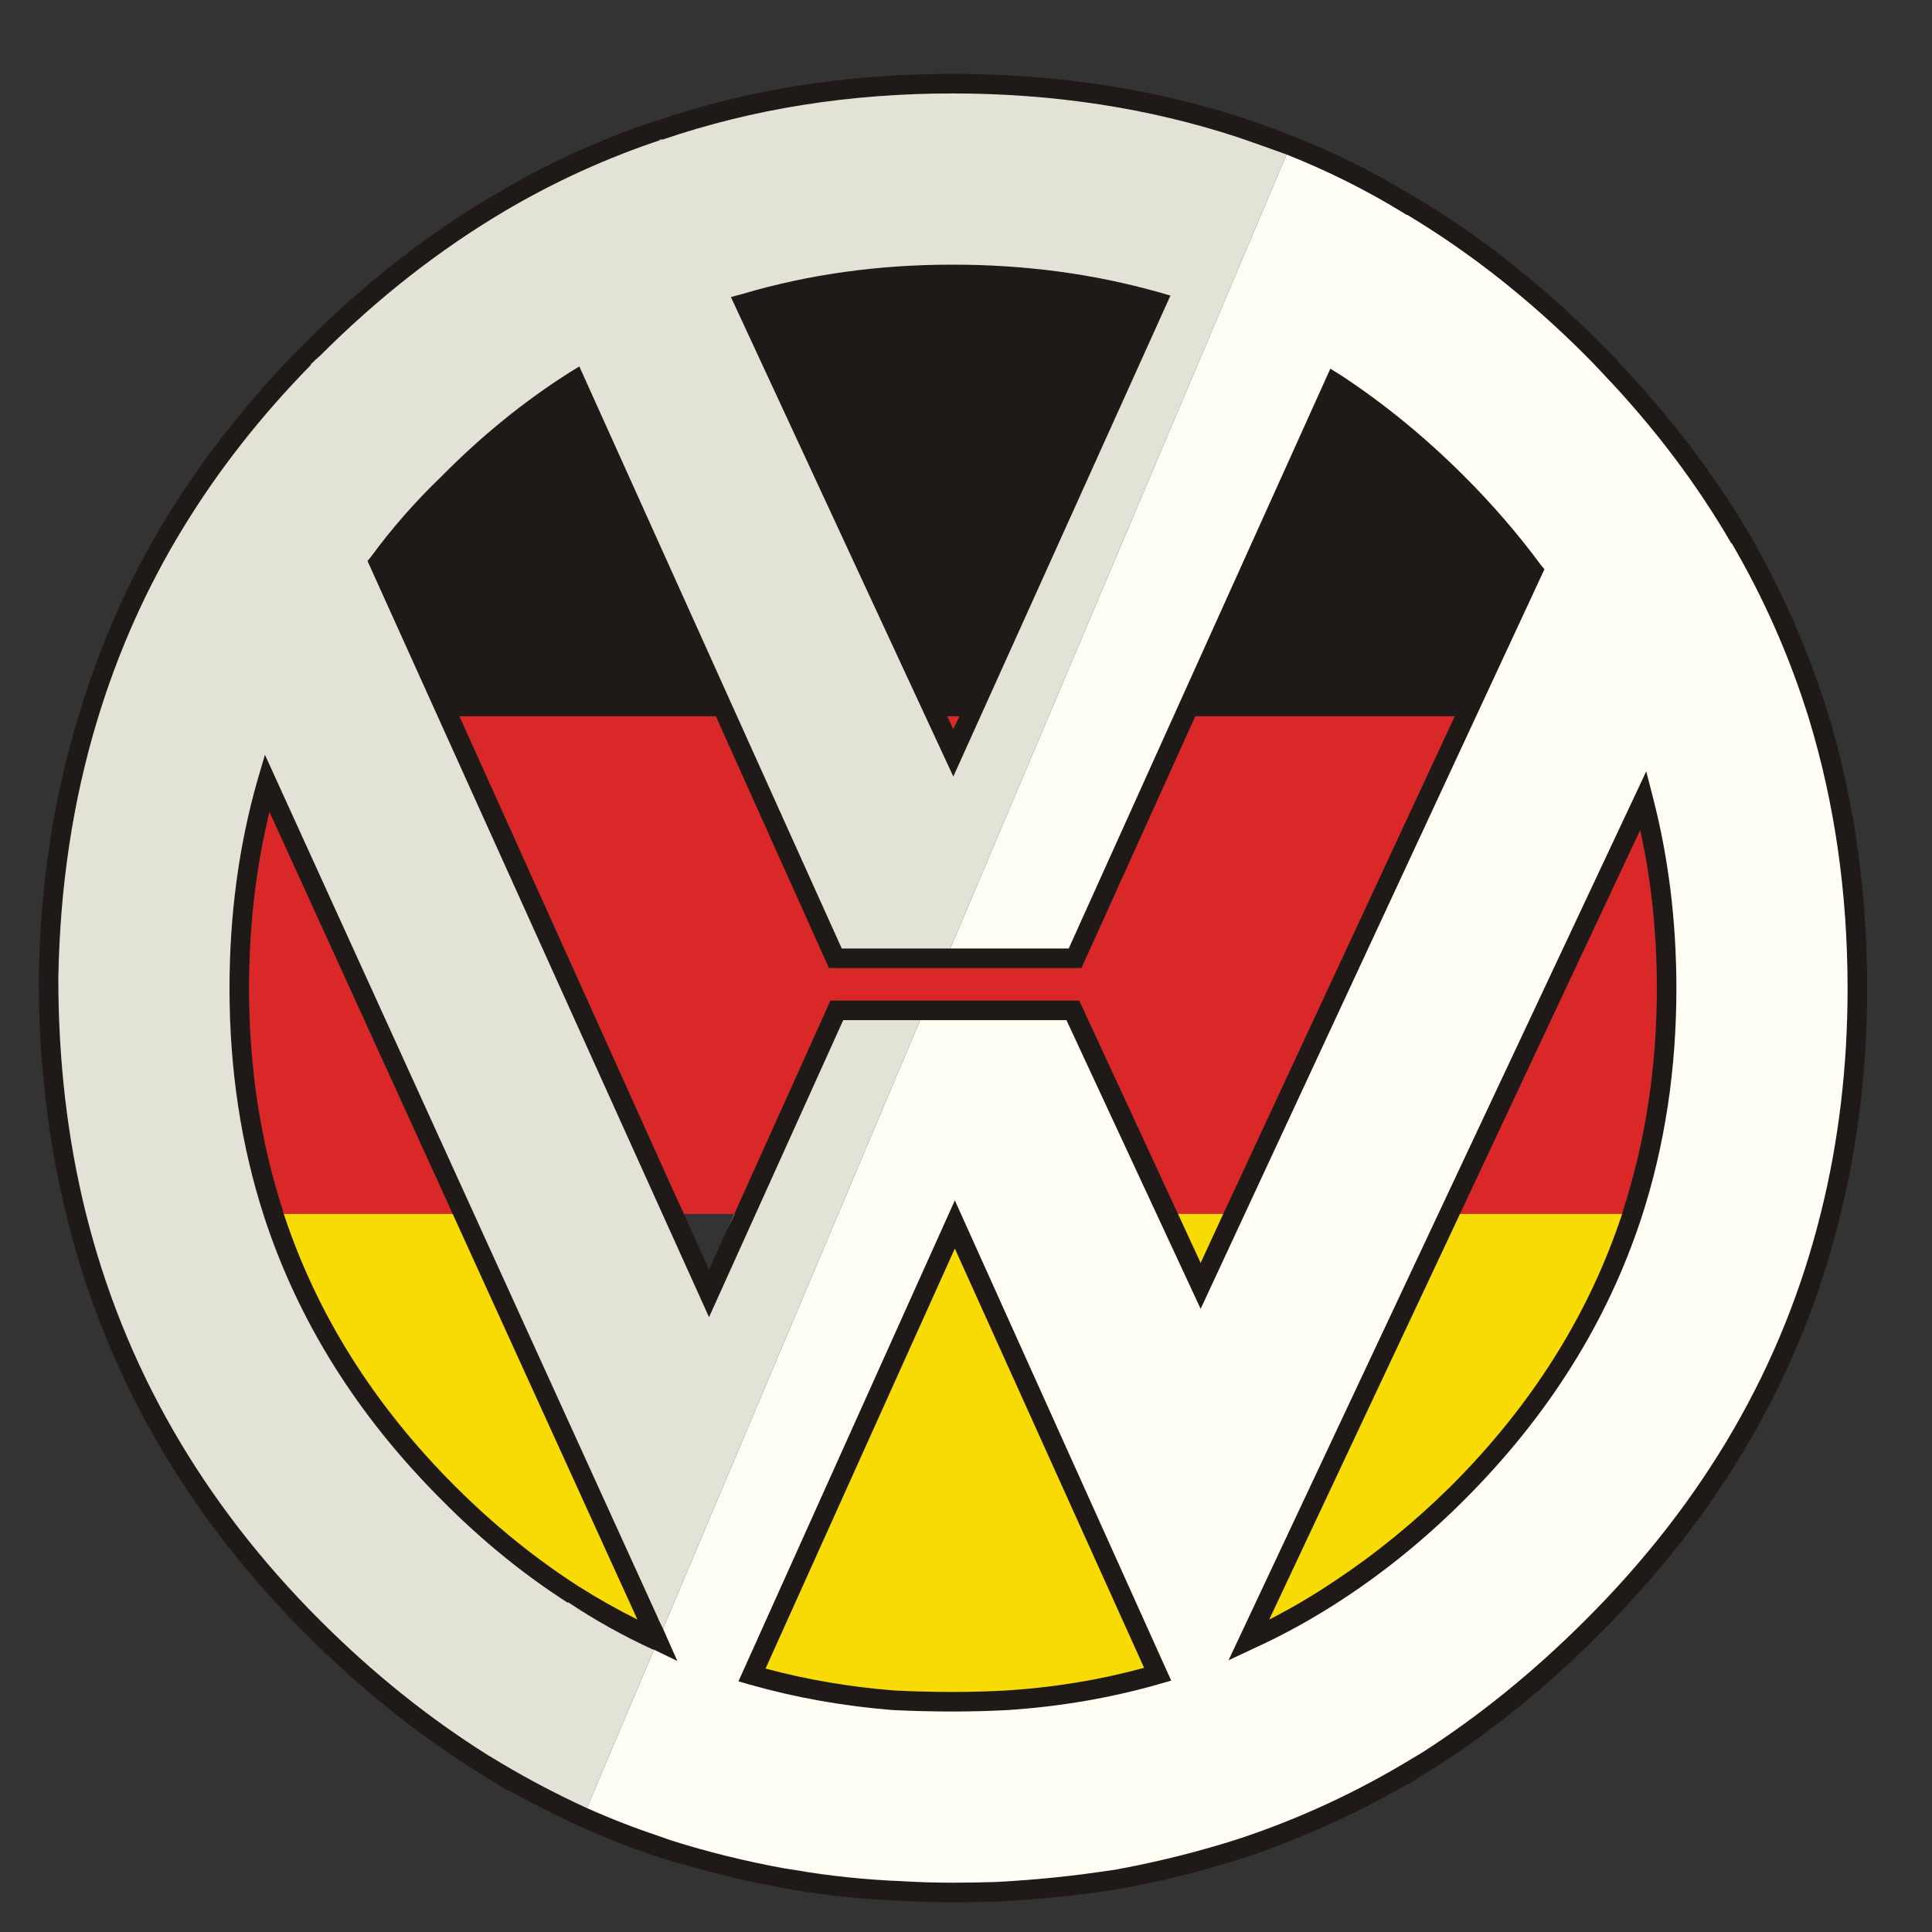 <?xml version="1.0" encoding="utf-8"?>
<!-- Generator: Adobe Illustrator 16.0.0, SVG Export Plug-In . SVG Version: 6.00 Build 0)  -->
<!DOCTYPE svg PUBLIC "-//W3C//DTD SVG 1.1//EN" "http://www.w3.org/Graphics/SVG/1.1/DTD/svg11.dtd">
<svg version="1.1" id="Layer_1" xmlns="http://www.w3.org/2000/svg" xmlns:xlink="http://www.w3.org/1999/xlink" x="0px" y="0px"
	 width="300px" height="300px" viewBox="0 0 300 300" enable-background="new 0 0 300 300" xml:space="preserve">
<rect x="0" y="0" width="300" height="300" fill="#333333" stroke="none"/>
<g>
	<path fill-rule="evenodd" clip-rule="evenodd" fill="#1F1A17" d="M283.844,110.754c4.058,13.346,6.089,27.591,6.089,42.732
		c0,12.335-1.406,24.12-4.217,35.359c-5.932,24.352-18.419,46.011-37.466,64.979c-8.506,8.585-17.6,15.845-27.277,21.776
		l-2.342,1.523v-0.119c-8.117,4.683-16.586,8.509-25.407,11.475c-1.873,0.547-3.707,1.093-5.502,1.64
		c-4.994,1.404-10.029,2.536-15.104,3.396c-5.775,0.858-11.668,1.443-17.678,1.756c-2.342,0.078-4.684,0.117-7.024,0.117
		c-2.733,0-5.425-0.078-8.079-0.235c-5.854-0.233-11.514-0.818-16.977-1.757c-4.995-0.857-9.835-1.95-14.518-3.276
		c-1.014-0.313-2.028-0.586-3.044-0.82l-1.99-0.586c-4.605-1.482-9.055-3.199-13.347-5.149c-3.746-1.718-7.455-3.592-11.123-5.621
		v0.116l-2.225-1.403c-10.301-6.167-19.981-13.778-29.034-22.831c-18.81-18.81-31.223-40.47-37.232-64.979
		c-2.888-11.63-4.331-23.924-4.331-36.88c0.233-14.675,2.341-28.412,6.32-41.212C15.538,100.06,20.024,89.953,25.8,80.43
		c5.543-9.054,12.293-17.678,20.256-25.874l0.116-0.118c0.469-0.468,0.899-0.898,1.287-1.288l0.119-0.117
		c9.131-9.133,18.888-16.743,29.27-22.83c7.96-4.762,16.313-8.586,25.053-11.475h0.119h0.35l0.116-0.117l-0.466,0.117
		c12.565-4.292,25.952-6.672,40.157-7.141c1.951-0.078,3.864-0.117,5.738-0.117c1.951,0,3.903,0.039,5.854,0.117
		c13.816,0.469,26.967,2.731,39.455,6.791c2.577,0.858,5.113,1.795,7.609,2.81c6.4,2.498,12.529,5.542,18.383,9.132h0.117
		l0.353,0.234c10.067,6.01,19.59,13.503,28.564,22.479c0.938,0.937,1.915,1.912,2.928,2.927v0.117
		c7.962,8.352,14.754,17.25,20.372,26.694C276.702,91.669,280.8,100.997,283.844,110.754z M147.563,147.283h18.383l40.626-90.035
		l1.522,0.937c6.79,4.448,13.229,9.717,19.318,15.805c4.37,4.371,8.313,8.938,11.824,13.699l0.586,0.702l-53.388,114.854
		l-20.841-44.839H142.88h-11.941l-20.841,46.13L57.062,87.104l0.585-0.703c3.199-4.371,6.831-8.507,10.887-12.411
		c6.245-6.322,12.878-11.708,19.904-16.157l1.522-0.936l40.745,90.385H147.563z M199.781,23.997
		c-2.576-0.937-5.112-1.833-7.609-2.692c-13.816-4.526-28.568-6.791-44.257-6.791c-16.001,0-30.987,2.381-44.959,7.142h-0.117
		h-0.353l-0.116,0.118l0.469-0.118c-8.507,2.81-16.666,6.518-24.47,11.123c-10.146,6.011-19.667,13.464-28.568,22.363l-0.117,0.117
		c-0.468,0.391-0.935,0.82-1.404,1.289v0.117c-7.805,7.961-14.44,16.429-19.904,25.406c-5.62,9.21-10.029,19.083-13.23,29.621
		c-3.823,12.567-5.854,25.992-6.087,40.276c0,12.721,1.404,24.78,4.214,36.178c5.932,23.963,18.07,45.114,36.411,63.456
		c8.196,8.195,16.899,15.182,26.11,20.957l2.341,1.404c4.215,2.497,8.545,4.761,12.996,6.792c3.668,1.64,7.377,3.083,11.123,4.331
		l1.989,0.702c5.698,1.795,11.552,3.24,17.562,4.333c0.546,0.078,1.054,0.155,1.523,0.233c5.385,0.938,10.967,1.523,16.743,1.756
		c2.575,0.155,5.19,0.235,7.844,0.235c2.263,0,4.566-0.039,6.908-0.119c5.854-0.31,11.63-0.896,17.326-1.755
		c0.704-0.078,1.406-0.195,2.108-0.351c6.164-1.171,12.177-2.693,18.03-4.567c9.443-3.12,18.459-7.296,27.045-12.525l1.756-1.054
		c8.82-5.699,17.171-12.491,25.056-20.373c18.575-18.499,30.791-39.651,36.645-63.456c2.732-11.006,4.098-22.558,4.098-34.657
		c0-14.752-1.989-28.683-5.971-41.796c-2.966-9.601-6.985-18.732-12.058-27.397v0.118c-5.388-9.289-12.021-18.07-19.903-26.343
		c-0.938-1.016-1.875-1.991-2.811-2.927c-8.665-8.665-17.876-15.924-27.63-21.777h-0.119l-0.351-0.233
		C212.192,29.539,206.102,26.495,199.781,23.997z M102.371,251.717l0.995,2.107c0.135,0.313,0.272,0.625,0.412,0.937
		c0.469,1.06,0.938,2.114,1.404,3.161l-3.629-1.755h-0.117c-4.605-2.109-9.016-4.567-13.231-7.378v0.117
		c-6.947-4.448-13.503-9.795-19.67-16.039C55.5,219.833,46.33,205.198,41.021,188.962c-3.59-11.083-5.385-22.908-5.385-35.476
		c0-11.395,1.445-22.167,4.333-32.313l1.17-3.98l60.822,133.588c0.083,0.176,0.16,0.35,0.233,0.525
		C102.258,251.439,102.315,251.575,102.371,251.717z M113.493,46.126l1.756-0.469c10.226-3.043,21.113-4.565,32.666-4.565
		c11.316,0,22.05,1.444,32.196,4.333l1.641,0.467l-33.721,74.696L113.493,46.126z M44.066,188.494
		c5.15,15.611,14.008,29.699,26.576,42.265c6.01,6.012,12.41,11.202,19.202,15.572c2.965,1.873,6.009,3.59,9.13,5.151
		l-28.684-62.988L41.841,126.09c-2.108,8.665-3.162,17.796-3.162,27.396c0,12.177,1.756,23.69,5.269,34.538
		C43.948,188.103,43.989,188.261,44.066,188.494z M105.533,187.03l4.564,10.128l2.811-6.206l1.17-2.458h-0.057l1.873-4.155
		c4.358-9.659,8.71-19.318,13.055-28.977h38.636l15.337,33.132l3.513,7.609l3.512-7.609l35.942-77.272h-40.275l-17.679,39.104
		h-39.221l-17.562-39.104H71.344c10.898,24.149,21.785,48.307,32.666,72.472L105.533,187.03z M226.71,188.494l-29.622,62.988
		c3.512-1.795,6.947-3.825,10.304-6.089c6.242-4.137,12.216-9.015,17.912-14.635c12.567-12.565,21.427-26.653,26.578-42.265
		c0.078-0.233,0.117-0.392,0.117-0.47c3.512-10.848,5.269-22.361,5.269-34.538c0-8.585-0.86-16.781-2.578-24.585L226.71,188.494z
		 M256.682,123.867c2.419,9.366,3.629,19.24,3.629,29.62c0,12.567-1.795,24.393-5.386,35.476
		c-5.307,16.236-14.479,30.871-27.513,43.905c-5.777,5.776-11.902,10.81-18.383,15.104c-4.684,3.121-9.522,5.814-14.517,8.079
		l-3.747,1.756l64.862-138.037L256.682,123.867z M147.096,111.222l0.935,1.991l0.938-1.991H147.096z M116.304,261.552l-1.64-0.469
		l33.603-74.695l33.601,74.578l-1.639,0.47c-7.572,2.186-15.454,3.551-23.65,4.098c-2.81,0.154-5.697,0.232-8.663,0.232
		c-3.122,0-6.246-0.078-9.367-0.232C130.821,264.908,123.406,263.58,116.304,261.552z M147.915,262.723
		c2.888,0,5.698-0.078,8.429-0.233c7.338-0.47,14.44-1.64,21.31-3.512l-29.387-65.1l-29.388,65.215
		c6.4,1.718,13.036,2.85,19.904,3.396C141.75,262.645,144.793,262.723,147.915,262.723z"/>
	<path fill-rule="evenodd" clip-rule="evenodd" fill="#FFFEF5" d="M199.781,23.997c6.32,2.498,12.411,5.542,18.264,9.133
		l0.351,0.233h0.119c9.754,5.854,18.965,13.113,27.63,21.777c0.936,0.937,1.873,1.912,2.811,2.927
		c7.882,8.273,14.516,17.054,19.903,26.343v-0.118c5.072,8.665,9.092,17.796,12.058,27.397c3.981,13.113,5.971,27.044,5.971,41.796
		c0,12.1-1.365,23.651-4.098,34.657c-5.854,23.805-18.069,44.957-36.645,63.456c-7.885,7.882-16.235,14.674-25.056,20.373
		l-1.756,1.054c-8.586,5.229-17.602,9.405-27.045,12.525c-5.854,1.874-11.866,3.396-18.03,4.567
		c-0.702,0.155-1.404,0.272-2.108,0.351c-5.696,0.859-11.473,1.445-17.326,1.755c-2.342,0.08-4.646,0.119-6.908,0.119
		c-2.653,0-5.269-0.08-7.844-0.235c-5.776-0.232-11.358-0.818-16.743-1.756c-0.469-0.078-0.977-0.155-1.523-0.233
		c-6.01-1.093-11.864-2.538-17.562-4.333l-1.989-0.702c-3.746-1.248-7.455-2.691-11.123-4.331l10.42-24.586l3.629,1.755
		c-0.466-1.047-0.935-2.102-1.404-3.161c-0.139-0.312-0.277-0.623-0.412-0.937l-0.409-0.938l39.924-94.481h22.714l20.841,44.839
		l53.388-114.854l-0.586-0.702c-3.512-4.761-7.454-9.328-11.824-13.699c-6.089-6.088-12.528-11.357-19.318-15.805l-1.522-0.937
		l-40.626,90.035h-18.383L199.781,23.997z M256.682,123.867l-1.054-4.098l-64.862,138.037l3.747-1.756
		c4.994-2.265,9.833-4.958,14.517-8.079c6.48-4.294,12.605-9.327,18.383-15.104c13.034-13.034,22.206-27.669,27.513-43.905
		c3.591-11.083,5.386-22.908,5.386-35.476C260.311,143.106,259.101,133.232,256.682,123.867z M116.304,261.552
		c7.102,2.028,14.518,3.356,22.244,3.981c3.122,0.154,6.246,0.232,9.367,0.232c2.966,0,5.854-0.078,8.663-0.232
		c8.196-0.547,16.078-1.912,23.65-4.098l1.639-0.47l-33.601-74.578l-33.603,74.695L116.304,261.552z"/>
	<path fill-rule="evenodd" clip-rule="evenodd" fill="#E3E2D7" d="M113.493,46.126l34.538,74.461l33.721-74.696l-1.641-0.467
		c-10.146-2.888-20.88-4.333-32.196-4.333c-11.553,0-22.44,1.522-32.666,4.565L113.493,46.126z M102.371,251.717
		c-0.055-0.142-0.112-0.277-0.176-0.41c-0.073-0.176-0.151-0.35-0.233-0.525L41.139,117.193l-1.17,3.98
		c-2.888,10.146-4.333,20.918-4.333,32.313c0,12.567,1.795,24.393,5.385,35.476c5.31,16.236,14.479,30.871,27.514,43.905
		c6.167,6.244,12.723,11.591,19.67,16.039v-0.117c4.215,2.811,8.625,5.269,13.231,7.378h0.117l-10.42,24.586
		c-4.45-2.031-8.781-4.295-12.996-6.792l-2.341-1.404c-9.211-5.775-17.914-12.762-26.11-20.957
		c-18.341-18.342-30.479-39.493-36.411-63.456c-2.81-11.397-4.214-23.457-4.214-36.178c0.233-14.284,2.264-27.709,6.087-40.276
		c3.201-10.537,7.61-20.411,13.23-29.621c5.463-8.977,12.099-17.445,19.904-25.406v-0.117c0.469-0.469,0.936-0.898,1.404-1.289
		l0.117-0.117c8.9-8.898,18.422-16.352,28.568-22.363c7.805-4.604,15.963-8.313,24.47-11.123l-0.469,0.118l0.116-0.118h0.353h0.117
		c13.972-4.761,28.958-7.142,44.959-7.142c15.688,0,30.44,2.264,44.257,6.791c2.497,0.859,5.033,1.756,7.609,2.692l-52.219,123.286
		h-16.857L89.96,56.897l-1.522,0.936c-7.025,4.449-13.659,9.835-19.904,16.157c-4.057,3.903-7.688,8.04-10.887,12.411l-0.585,0.703
		l53.036,117.432l20.841-46.13h11.941l-39.924,94.481L102.371,251.717z"/>
	<path fill-rule="evenodd" clip-rule="evenodd" fill="#D92827" d="M70.291,188.494H44.066c-0.078-0.233-0.119-0.392-0.119-0.47
		c-3.513-10.848-5.269-22.361-5.269-34.538c0-9.6,1.054-18.731,3.162-27.396L70.291,188.494z M226.71,188.494l27.979-59.593
		c1.718,7.805,2.578,16,2.578,24.585c0,12.177-1.757,23.69-5.269,34.538c0,0.078-0.039,0.236-0.117,0.47H226.71z M189.946,188.494
		h-7.024l-15.337-33.132h-38.636c-4.345,9.658-8.697,19.317-13.055,28.977l-1.873,4.155h-7.786l-0.702-1.464l-1.523-3.337
		c-10.88-24.165-21.767-48.322-32.666-72.472h39.807l17.562,39.104h39.221l17.679-39.104h40.275L189.946,188.494z M147.096,111.222
		h1.873l-0.938,1.991L147.096,111.222z"/>
	<path fill-rule="evenodd" clip-rule="evenodd" fill="#F8DA05" d="M44.066,188.494h26.224l28.684,62.988
		c-3.122-1.562-6.165-3.278-9.13-5.151c-6.792-4.37-13.192-9.561-19.202-15.572C58.075,218.193,49.216,204.105,44.066,188.494z
		 M189.946,188.494l-3.512,7.609l-3.513-7.609H189.946z M226.71,188.494h25.172c-5.151,15.611-14.011,29.699-26.578,42.265
		c-5.696,5.62-11.67,10.498-17.912,14.635c-3.356,2.264-6.792,4.294-10.304,6.089L226.71,188.494z M112.908,190.952l1.113-2.458
		h0.057L112.908,190.952z M147.915,262.723c-3.122,0-6.166-0.078-9.133-0.233c-6.868-0.547-13.503-1.679-19.904-3.396l29.388-65.215
		l29.387,65.1c-6.869,1.872-13.972,3.042-21.31,3.512C153.613,262.645,150.803,262.723,147.915,262.723z"/>
</g>
</svg>

